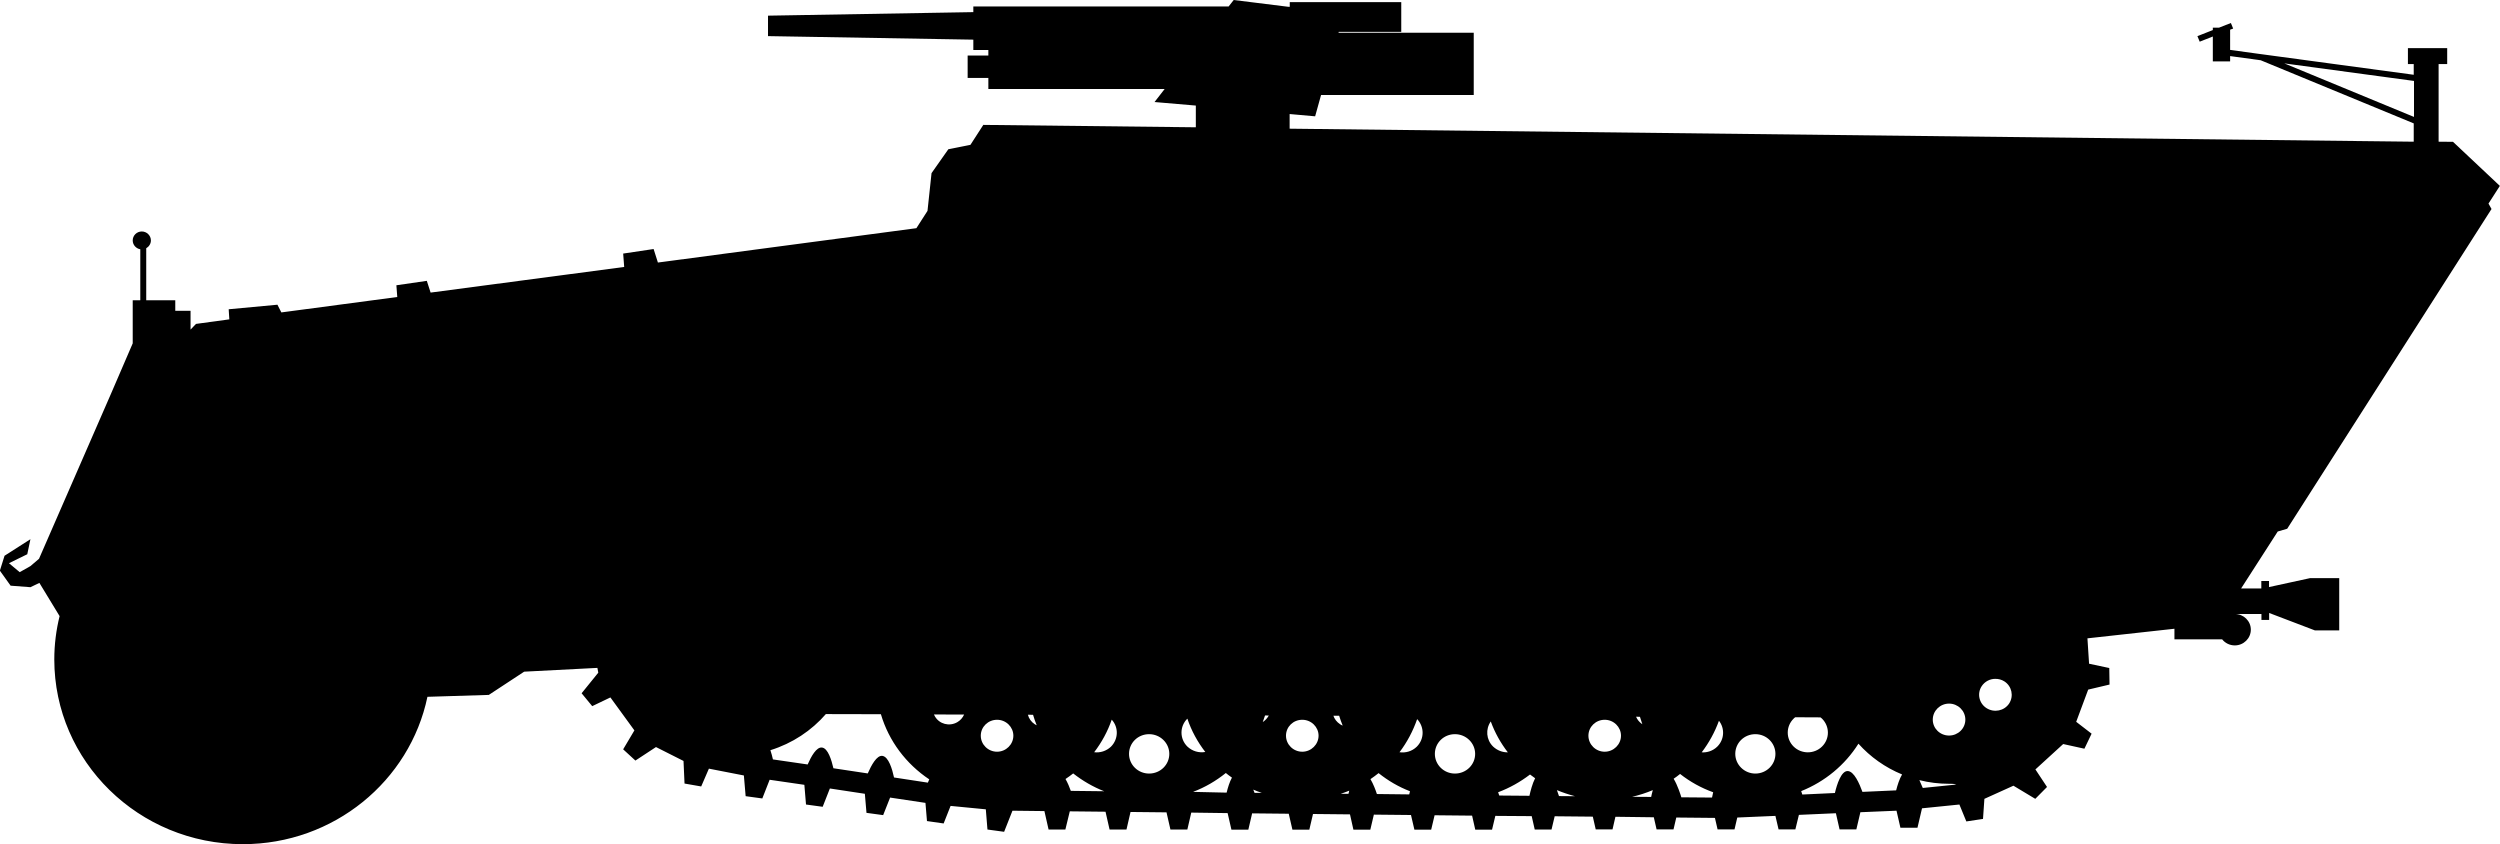 <?xml version="1.0" encoding="UTF-8" standalone="no"?>
<!-- Created with Inkscape (http://www.inkscape.org/) -->

<svg
   width="19.798mm"
   height="6.686mm"
   viewBox="0 0 19.798 6.686"
   version="1.1"
   id="svg11631"
   sodipodi:docname="inkporter-svg-z1bt_9q6.svg"
   xmlns:inkscape="http://www.inkscape.org/namespaces/inkscape"
   xmlns:sodipodi="http://sodipodi.sourceforge.net/DTD/sodipodi-0.dtd"
   xmlns="http://www.w3.org/2000/svg"
   xmlns:svg="http://www.w3.org/2000/svg">
  <sodipodi:namedview
     id="namedview11633"
     pagecolor="#ffffff"
     bordercolor="#666666"
     borderopacity="1.0"
     inkscape:pageshadow="2"
     inkscape:pageopacity="0.0"
     inkscape:pagecheckerboard="0"
     inkscape:document-units="mm"
     showgrid="false"
     inkscape:zoom="1.8116734"
     inkscape:cx="248.66512"
     inkscape:cy="430.26518"
     inkscape:window-width="1920"
     inkscape:window-height="1017"
     inkscape:window-x="-8"
     inkscape:window-y="-8"
     inkscape:window-maximized="1"
     inkscape:current-layer="layer1" />
  <defs
     id="defs11628" />
  <g
     inkscape:label="Layer 1"
     inkscape:groupmode="layer"
     id="layer1"
     transform="translate(-65.751,-113.638)">
    <path
       id="G-SdKfz25110"
       d="m 75.521,113.638 -0.04,0.051 h -2.022 v 0.045 l -1.626,0.028 v 0.162 l 1.626,0.028 v 0.082 h 0.119 v 0.044 h -0.164 v 0.177 h 0.164 v 0.088 h 1.396 l -0.08,0.103 0.327,0.028 v 0.172 l -1.683,-0.019 -0.102,0.158 -0.175,0.035 -0.133,0.189 -0.032,0.299 -0.088,0.137 -2.047,0.272 -0.034,-0.107 -0.241,0.036 0.008,0.106 -1.533,0.203 -0.03,-0.093 -0.241,0.035 0.007,0.093 -0.918,0.122 -0.031,-0.061 -0.386,0.036 0.005,0.08 -0.264,0.036 -0.043,0.045 v -0.149 h -0.121 v -0.083 h -0.23 v -0.412 c 0.022,-0.013 0.037,-0.036 0.037,-0.062 0,-0.039 -0.033,-0.071 -0.072,-0.071 -0.04,0 -0.072,0.032 -0.072,0.071 0,0.035 0.026,0.064 0.06,0.07 v 0.404 h -0.06 v 0.341 l -0.172,0.399 -0.57,1.307 -0.068,0.058 -0.085,0.048 -0.085,-0.071 0.145,-0.071 0.025,-0.119 -0.205,0.131 -0.037,0.118 0.085,0.119 0.157,0.012 0.071,-0.034 0.16,0.263 c -0.027,0.109 -0.042,0.225 -0.042,0.343 0,0.808 0.669,1.463 1.493,1.463 0.721,0 1.323,-0.501 1.462,-1.167 l 0.486,-0.015 0.28,-0.184 0.58,-0.03 0.007,0.038 -0.132,0.163 0.084,0.102 0.144,-0.069 0.19,0.261 -0.089,0.15 0.097,0.089 0.163,-0.107 0.218,0.11 0.008,0.179 0.132,0.023 0.061,-0.141 0.277,0.054 0.014,0.164 0.132,0.018 0.058,-0.148 0.275,0.04 0.013,0.156 0.132,0.018 0.057,-0.145 0.277,0.042 0.013,0.151 0.132,0.018 0.055,-0.139 0.28,0.042 0.012,0.144 0.132,0.019 0.055,-0.139 0.279,0.027 0.013,0.16 0.132,0.018 0.066,-0.167 0.253,0.003 0.033,0.146 h 0.133 l 0.035,-0.144 0.283,0.003 0.032,0.141 h 0.134 l 0.032,-0.139 0.285,0.003 0.031,0.136 h 0.134 l 0.031,-0.134 0.288,0.004 0.03,0.131 h 0.134 l 0.03,-0.129 0.29,0.003 0.029,0.126 h 0.134 l 0.029,-0.124 0.293,0.003 0.027,0.121 h 0.134 l 0.028,-0.119 0.294,0.003 0.027,0.116 h 0.133 l 0.027,-0.114 0.297,0.003 0.025,0.111 h 0.133 l 0.026,-0.109 0.288,0.002 0.024,0.106 h 0.133 l 0.025,-0.105 0.302,0.003 0.023,0.101 h 0.133 l 0.023,-0.1 0.304,0.004 0.022,0.096 h 0.134 l 0.022,-0.094 0.306,0.003 0.021,0.091 h 0.134 l 0.022,-0.094 0.302,-0.013 0.025,0.107 h 0.133 l 0.028,-0.115 0.293,-0.013 0.029,0.128 h 0.133 l 0.032,-0.136 0.286,-0.012 0.031,0.135 h 0.135 l 0.036,-0.154 0.296,-0.03 0.055,0.134 0.132,-0.02 0.011,-0.159 0.23,-0.104 0.173,0.104 0.093,-0.094 -0.092,-0.139 0.22,-0.201 0.168,0.037 0.057,-0.119 -0.122,-0.094 0.095,-0.255 0.169,-0.04 -0.002,-0.131 -0.16,-0.034 -0.013,-0.201 0.689,-0.076 v 0.084 h 0.378 c 0.023,0.029 0.059,0.048 0.1,0.048 0.07,0 0.127,-0.056 0.127,-0.125 0,-0.068 -0.057,-0.124 -0.127,-0.124 h 0.211 v 0.047 h 0.061 v -0.055 l 0.362,0.138 h 0.193 v -0.414 h -0.23 l -0.326,0.071 v -0.048 h -0.061 v 0.059 h -0.16 l 0.29,-0.451 0.075,-0.022 1.618,-2.532 -0.024,-0.043 0.09,-0.14 -0.371,-0.349 -0.114,-10e-4 v -0.615 h 0.068 v -0.126 h -0.311 v 0.126 h 0.046 v 0.085 l -1.199,-0.162 -0.03,-0.004 -0.225,-0.031 v -0.16 l 0.024,-0.009 -0.018,-0.044 -0.094,0.037 h -0.049 v 0.019 l -0.122,0.048 0.018,0.044 0.104,-0.041 v 0.197 h 0.137 v -0.042 l 0.242,0.033 1.212,0.5 v 0.145 l -8.902,-0.103 v -0.116 l 0.202,0.018 0.047,-0.169 h 1.209 v -0.493 h -1.071 l 0.002,-0.007 h 0.495 v -0.235 h -0.883 v 0.037 h -0.009 z m 8.32,0.502 1.027,0.139 v 0.285 z m -2.289,4.874 c 0.025,-3.3e-4 0.05,0.006 0.072,0.02 0.059,0.038 0.076,0.116 0.038,0.175 -0.039,0.059 -0.119,0.075 -0.179,0.037 -0.06,-0.038 -0.077,-0.117 -0.038,-0.175 0.024,-0.036 0.065,-0.057 0.106,-0.057 z m -0.366,0.196 c 0.071,0 0.129,0.057 0.129,0.127 0,0.07 -0.058,0.126 -0.129,0.126 -0.071,0 -0.129,-0.056 -0.129,-0.126 0,-0.07 0.058,-0.127 0.129,-0.127 z m -8.895,0.083 0.436,0.001 c 0.063,0.213 0.2,0.394 0.383,0.516 l -0.011,0.026 -0.268,-0.041 c -0.014,-0.066 -0.043,-0.164 -0.092,-0.171 -0.045,-0.006 -0.088,0.075 -0.116,0.139 l -0.272,-0.041 c -0.015,-0.065 -0.043,-0.158 -0.09,-0.164 -0.044,-0.006 -0.086,0.07 -0.114,0.134 l -0.275,-0.04 c -0.005,-0.023 -0.012,-0.049 -0.02,-0.073 0.174,-0.054 0.326,-0.155 0.441,-0.288 z m 0.856,0.003 0.239,7e-4 c -0.011,0.025 -0.03,0.047 -0.055,0.061 -0.062,0.035 -0.14,0.015 -0.176,-0.046 -0.003,-0.005 -0.005,-0.011 -0.008,-0.016 z m 0.744,0.002 0.041,7.1e-4 c 0.008,0.028 0.018,0.056 0.029,0.083 -0.005,-0.002 -0.01,-0.005 -0.015,-0.008 -0.028,-0.018 -0.047,-0.045 -0.055,-0.076 z m 1.878,0.006 0.03,3.3e-4 c -0.011,0.02 -0.027,0.038 -0.048,0.052 0.006,-0.017 0.012,-0.034 0.018,-0.052 z m 0.541,0.002 h 0.046 c 0.008,0.027 0.018,0.053 0.028,0.078 -0.008,-0.003 -0.015,-0.006 -0.021,-0.011 -0.026,-0.017 -0.044,-0.041 -0.053,-0.068 z m 2.398,0.008 0.03,3.3e-4 c 0.006,0.02 0.013,0.041 0.019,0.059 -0.023,-0.015 -0.04,-0.036 -0.05,-0.06 z m 1.26,0.004 v 5e-5 l 0.2,0.001 c 0.004,0.003 0.008,0.007 0.012,0.01 0.062,0.062 0.062,0.16 0,0.221 -0.062,0.061 -0.163,0.061 -0.225,0 -0.062,-0.061 -0.062,-0.16 0,-0.221 0.004,-0.004 0.008,-0.008 0.013,-0.011 z m -4.814,0.011 c 0.032,0.096 0.081,0.185 0.142,0.264 -0.05,0.009 -0.103,-0.006 -0.142,-0.043 -0.062,-0.061 -0.062,-0.16 0,-0.221 z m 1.819,0.003 c 0.059,0.062 0.059,0.158 -0.002,0.219 -0.038,0.037 -0.089,0.051 -0.137,0.044 0.06,-0.079 0.107,-0.168 0.14,-0.263 z m -2.418,0.005 c 0.056,0.061 0.053,0.155 -0.006,0.214 -0.037,0.035 -0.086,0.05 -0.133,0.044 0.059,-0.077 0.107,-0.165 0.139,-0.258 z m -0.908,0.001 c 0.071,0 0.129,0.057 0.129,0.126 0,0.069 -0.058,0.127 -0.129,0.127 -0.071,0 -0.129,-0.057 -0.129,-0.127 0,-0.07 0.058,-0.126 0.129,-0.126 z m 2.417,0 c 0.071,0 0.129,0.057 0.129,0.126 0,0.069 -0.058,0.127 -0.129,0.127 -0.071,0 -0.129,-0.057 -0.129,-0.127 0,-0.07 0.057,-0.126 0.129,-0.126 z m 2.395,0 c 0.071,0 0.129,0.057 0.129,0.126 0,0.069 -0.058,0.127 -0.129,0.127 -0.071,0 -0.129,-0.057 -0.129,-0.127 0,-0.07 0.058,-0.126 0.129,-0.126 z m 0.904,0.007 c 0.049,0.061 0.044,0.15 -0.013,0.206 -0.034,0.033 -0.079,0.048 -0.123,0.045 0.058,-0.076 0.104,-0.16 0.137,-0.251 z m -1.806,0.007 c 0.032,0.088 0.078,0.17 0.135,0.244 -0.042,7e-4 -0.084,-0.015 -0.117,-0.046 -0.055,-0.054 -0.061,-0.138 -0.018,-0.199 z m -2.706,0.1 c 0.088,0 0.16,0.07 0.16,0.156 0,0.086 -0.071,0.156 -0.16,0.156 -0.088,0 -0.159,-0.07 -0.159,-0.156 0,-0.087 0.071,-0.156 0.159,-0.156 z m 2.422,0 c 0.088,0 0.16,0.07 0.16,0.156 0,0.086 -0.071,0.156 -0.16,0.156 -0.088,0 -0.159,-0.07 -0.159,-0.156 0,-0.087 0.071,-0.156 0.159,-0.156 z m 2.379,0 c 0.088,0 0.159,0.07 0.159,0.156 0,0.086 -0.071,0.156 -0.159,0.156 -0.087,0 -0.159,-0.07 -0.159,-0.156 0,-0.087 0.071,-0.156 0.159,-0.156 z m 0.816,0.075 c 0.094,0.105 0.212,0.189 0.346,0.244 -0.021,0.035 -0.037,0.086 -0.047,0.126 l -0.267,0.012 c -0.023,-0.063 -0.066,-0.165 -0.118,-0.165 -0.05,0 -0.084,0.105 -0.1,0.174 l -0.258,0.012 -0.009,-0.027 c 0.188,-0.075 0.347,-0.207 0.453,-0.375 z m -5.01,0.232 c 0.015,0.013 0.032,0.025 0.049,0.037 -0.019,0.035 -0.033,0.081 -0.042,0.119 l -0.266,-0.006 c 0.095,-0.036 0.182,-0.087 0.259,-0.149 z m 1.211,0.002 c 0.074,0.059 0.157,0.108 0.248,0.143 l -0.006,0.025 -0.256,-0.003 c -0.01,-0.031 -0.028,-0.079 -0.051,-0.118 0.022,-0.015 0.044,-0.031 0.065,-0.048 z m -2.419,0.002 c 0.074,0.058 0.156,0.106 0.245,0.141 l -0.264,-0.003 c -0.01,-0.029 -0.025,-0.064 -0.042,-0.094 0.021,-0.014 0.042,-0.029 0.062,-0.045 z m 4.806,0.004 c 0.079,0.062 0.167,0.111 0.262,0.145 -0.004,0.016 -0.006,0.03 -0.009,0.042 l -0.243,-0.002 c -0.006,-0.02 -0.029,-0.094 -0.061,-0.147 0.018,-0.012 0.035,-0.025 0.051,-0.038 z m -1.189,0.004 c 0.013,0.01 0.027,0.02 0.041,0.03 -0.022,0.043 -0.037,0.102 -0.045,0.139 l -0.239,-0.002 -0.009,-0.026 c 0.091,-0.034 0.176,-0.082 0.252,-0.14 z m 3.084,0.045 c 0.075,0.019 0.155,0.029 0.236,0.029 0.019,0 0.038,-7.1e-4 0.056,0.006 l -0.265,0.027 c -0.008,-0.02 -0.017,-0.041 -0.027,-0.062 z m -5.275,0.075 c 0.022,0.009 0.044,0.019 0.068,0.026 l -0.058,-3.4e-4 z m 3.164,0.004 c -0.006,0.02 -0.01,0.04 -0.013,0.054 l -0.151,-0.001 c 0.057,-0.013 0.112,-0.031 0.164,-0.053 z m -0.759,3.3e-4 c 0.046,0.019 0.093,0.035 0.143,0.048 l -0.127,-0.001 c -0.004,-0.011 -0.009,-0.027 -0.016,-0.046 z m -1.645,0.004 v 5e-5 l -0.006,0.025 -0.061,-3.4e-4 c 0.023,-0.008 0.045,-0.015 0.068,-0.025 z"
       style="stroke-width:0.353" />
  </g>
</svg>
